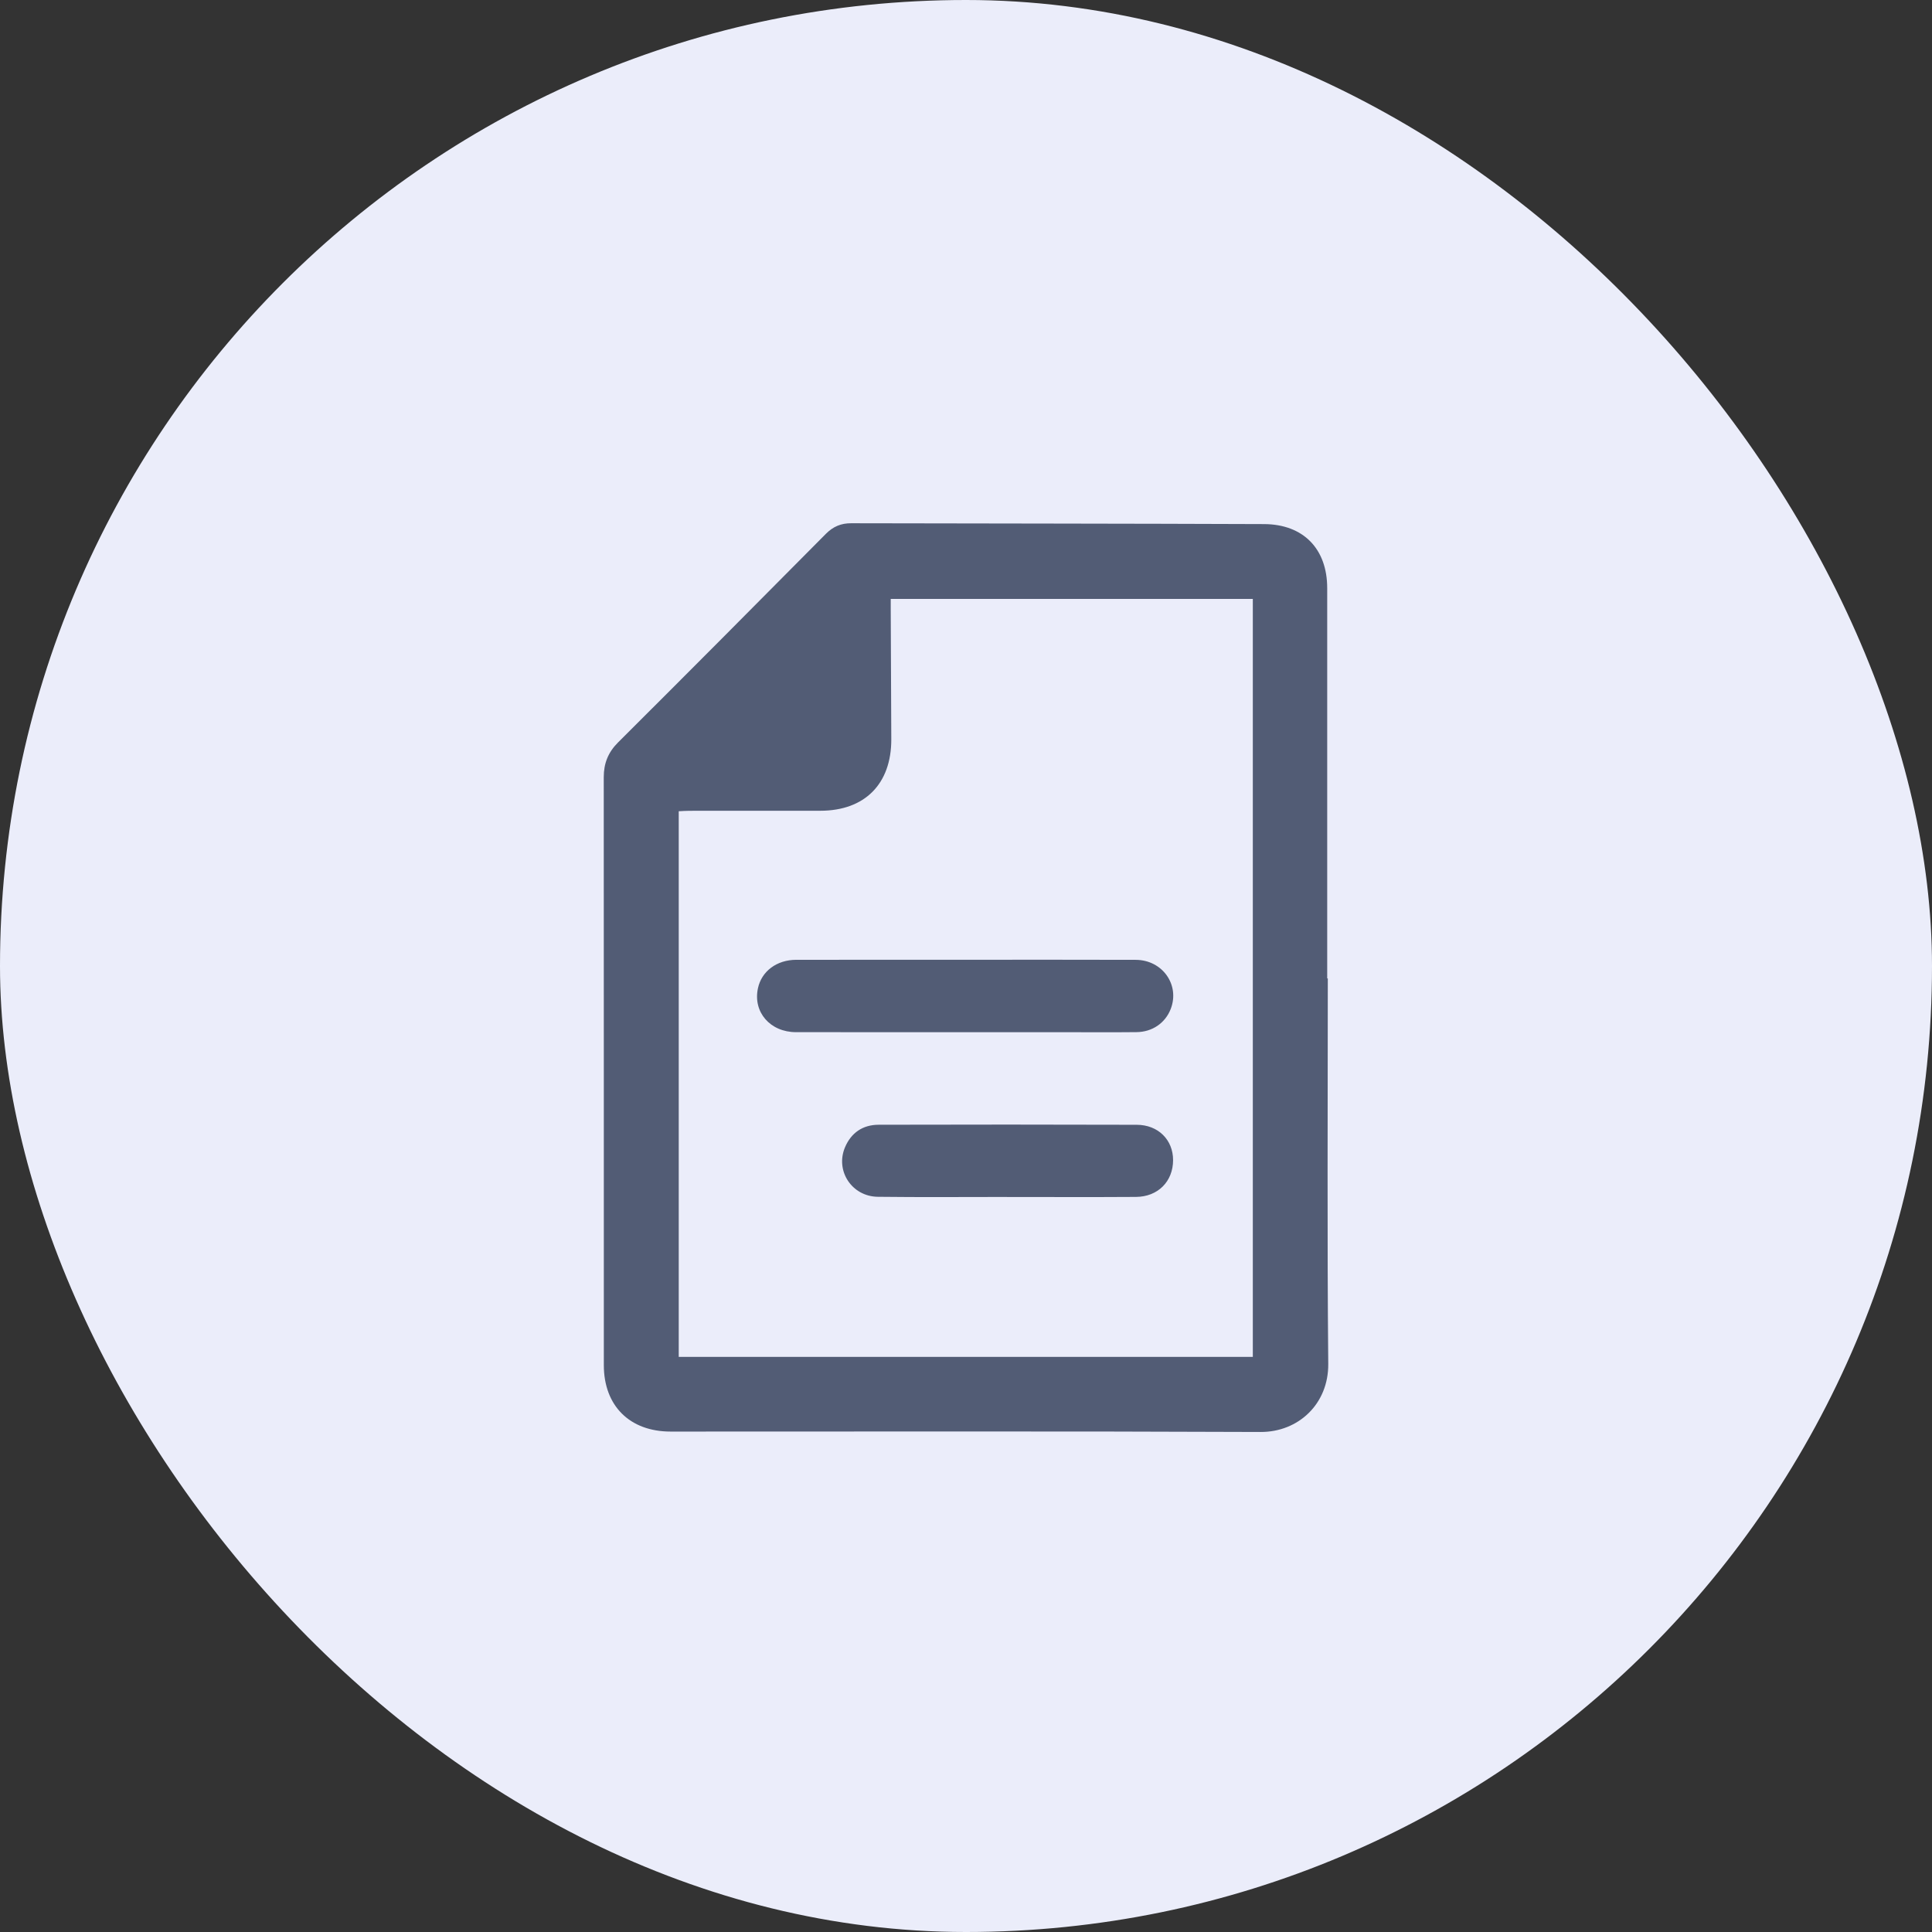 <svg width="48" height="48" viewBox="0 0 48 48" fill="none" xmlns="http://www.w3.org/2000/svg">
<rect x="0" y="0" width="48" height="48" fill="#333333" stroke="none"/>
<rect width="48" height="48" rx="24" fill="#EBEDFA"/>
<path d="M32.989 24.309C32.989 27.502 32.971 30.694 33 33.886C33.009 34.879 32.258 35.581 31.319 35.577C26.434 35.556 21.548 35.568 16.662 35.567C15.647 35.567 15.003 34.929 15.002 33.918C15.001 29.048 15.003 24.179 15 19.309C15 18.966 15.108 18.692 15.357 18.444C17.085 16.723 18.804 14.993 20.521 13.261C20.701 13.08 20.899 12.999 21.147 13C24.566 13.007 27.985 13.008 31.405 13.021C32.383 13.025 32.974 13.638 32.974 14.611C32.974 17.844 32.974 21.077 32.974 24.309C32.979 24.309 32.984 24.309 32.989 24.309ZM31.126 33.711C31.126 27.419 31.126 21.153 31.126 14.88C28.123 14.88 25.138 14.88 22.13 14.88C22.13 14.984 22.13 15.071 22.13 15.159C22.135 16.228 22.14 17.298 22.144 18.367C22.147 19.475 21.486 20.142 20.383 20.143C19.297 20.144 18.212 20.143 17.126 20.144C17.04 20.144 16.954 20.151 16.863 20.155C16.863 24.685 16.863 29.193 16.863 33.711C21.623 33.711 26.367 33.711 31.126 33.711Z" fill="#525C75"/>
<path d="M23.987 23.845C25.397 23.845 26.807 23.842 28.216 23.847C28.882 23.849 29.318 24.47 29.086 25.068C28.951 25.416 28.629 25.64 28.235 25.643C27.668 25.649 27.101 25.645 26.533 25.645C24.281 25.645 22.029 25.646 19.777 25.644C19.133 25.643 18.703 25.144 18.831 24.553C18.921 24.13 19.298 23.847 19.783 23.846C21.184 23.844 22.586 23.845 23.987 23.845Z" fill="#525C75"/>
<path d="M25.017 29.738C23.949 29.738 22.88 29.747 21.811 29.734C21.163 29.727 20.747 29.088 20.994 28.504C21.148 28.141 21.438 27.945 21.829 27.944C23.967 27.939 26.104 27.938 28.241 27.945C28.777 27.946 29.145 28.321 29.145 28.822C29.145 29.351 28.77 29.734 28.223 29.737C27.155 29.744 26.086 29.739 25.017 29.739C25.017 29.739 25.017 29.738 25.017 29.738Z" fill="#525C75"/>
</svg>
